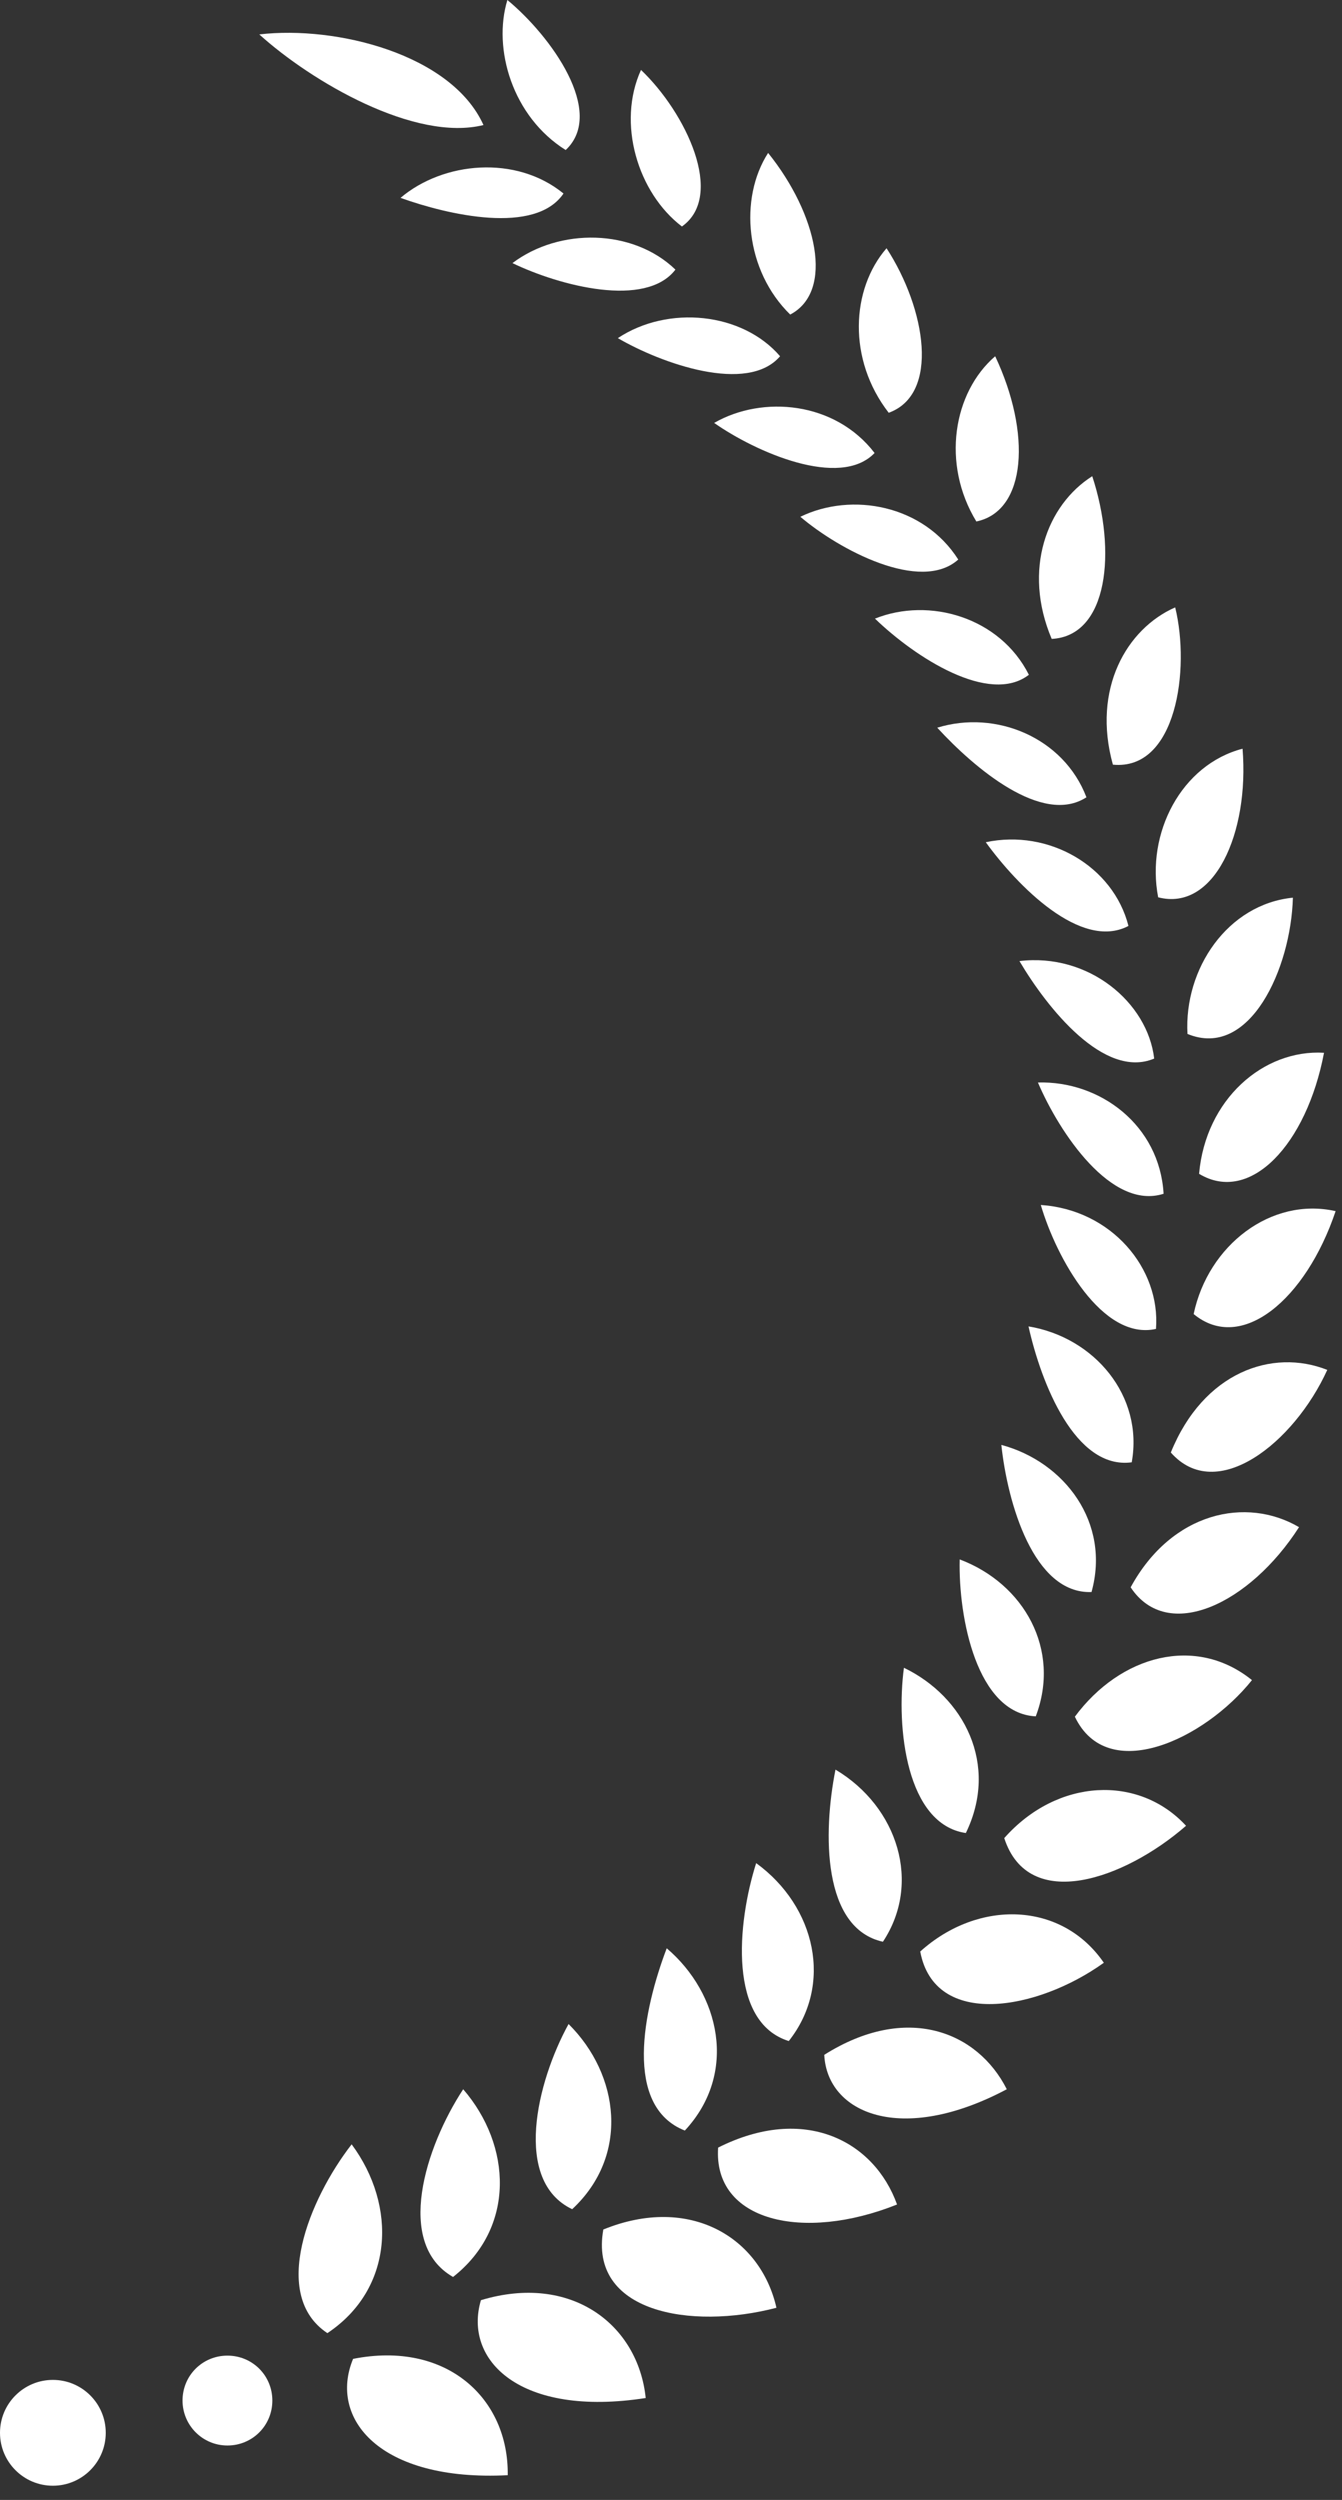 <svg xmlns="http://www.w3.org/2000/svg" width="65" height="121" viewBox="0 0 65 121" fill="none"><rect x="0" y="0" width="65" height="121" fill="#333333" stroke="none"/><path d="M17.032 103.789C14.962 106.456 13.085 111.086 15.857 112.928C19.067 110.788 19.242 106.771 17.032 103.789Z" fill="white"></path><path d="M22.435 101.123C20.593 103.93 19.119 108.596 21.944 110.209C24.978 107.824 24.785 103.842 22.435 101.123Z" fill="white"></path><path d="M27.539 97.966C25.995 100.772 24.838 105.561 27.714 106.929C30.503 104.333 30.012 100.421 27.539 97.966Z" fill="white"></path><path d="M32.293 94.3C31.152 97.299 30.188 101.947 33.17 103.123C35.766 100.334 34.853 96.475 32.293 94.3Z" fill="white"></path><path d="M36.625 90.178C35.696 93.107 35.275 97.878 38.204 98.79C40.361 96.071 39.519 92.282 36.625 90.178Z" fill="white"></path><path d="M40.467 85.652C39.853 88.739 39.835 93.335 42.764 93.984C44.641 91.16 43.501 87.459 40.467 85.652Z" fill="white"></path><path d="M43.782 80.723C43.396 83.635 43.905 88.301 46.781 88.722C48.395 85.406 46.694 82.126 43.782 80.723Z" fill="white"></path><path d="M46.483 75.478C46.413 78.32 47.325 82.933 50.167 83.074C51.395 79.846 49.605 76.654 46.483 75.478Z" fill="white"></path><path d="M48.5 69.935C48.799 72.742 50.062 77.162 52.868 77.057C53.798 73.707 51.57 70.76 48.5 69.935Z" fill="white"></path><path d="M49.816 64.2C50.43 66.954 52.079 71.146 54.815 70.778C55.394 67.567 53.008 64.726 49.816 64.2Z" fill="white"></path><path d="M50.412 58.323C51.166 60.902 53.394 64.901 55.99 64.322C56.218 61.393 53.833 58.551 50.412 58.323Z" fill="white"></path><path d="M50.272 52.395C51.324 54.85 53.833 58.587 56.359 57.78C56.166 54.464 53.289 52.307 50.272 52.395Z" fill="white"></path><path d="M49.377 46.518C50.728 48.799 53.482 52.254 55.903 51.237C55.587 48.518 52.728 46.115 49.377 46.518Z" fill="white"></path><path d="M47.746 40.765C49.272 42.87 52.359 46.027 54.657 44.817C53.92 41.923 50.798 40.116 47.746 40.765Z" fill="white"></path><path d="M45.396 35.222C47.185 37.169 50.482 39.976 52.622 38.59C51.517 35.696 48.237 34.345 45.396 35.222Z" fill="white"></path><path d="M42.379 29.942C44.343 31.837 47.922 34.135 49.834 32.661C48.43 29.872 45.01 28.89 42.379 29.942Z" fill="white"></path><path d="M38.765 25.013C40.642 26.61 44.589 28.714 46.413 27.083C44.729 24.434 41.256 23.803 38.765 25.013Z" fill="white"></path><path d="M34.59 20.47C36.59 21.873 40.677 23.68 42.361 21.926C40.449 19.435 36.941 19.12 34.59 20.47Z" fill="white"></path><path d="M29.925 16.366C32.029 17.593 36.204 19.084 37.783 17.243C35.959 15.12 32.363 14.752 29.925 16.366Z" fill="white"></path><path d="M24.82 12.735C27.118 13.84 31.275 14.927 32.714 13.05C30.661 11.068 27.101 11.016 24.82 12.735Z" fill="white"></path><path d="M19.4 9.577C21.698 10.402 25.925 11.384 27.293 9.367C24.996 7.49 21.47 7.823 19.4 9.577Z" fill="white"></path><path d="M24.592 119.804C24.645 116.085 21.628 113.279 17.102 114.173C15.909 117.05 18.365 120.12 24.592 119.804Z" fill="white"></path><path d="M31.275 116.068C30.907 112.507 27.662 110.016 23.294 111.332C22.435 114.226 25.171 117.015 31.275 116.068Z" fill="white"></path><path d="M37.607 111.7C36.836 108.297 33.415 106.21 29.223 107.911C28.504 111.911 33.433 112.788 37.607 111.7Z" fill="white"></path><path d="M43.449 106.701C42.343 103.631 38.976 101.842 34.783 103.947C34.538 107.508 38.888 108.525 43.449 106.701Z" fill="white"></path><path d="M48.764 101.123C47.343 98.317 43.905 96.948 39.923 99.457C40.063 102.281 43.642 103.842 48.764 101.123Z" fill="white"></path><path d="M53.464 95.001C51.43 92.037 47.395 91.914 44.571 94.457C45.273 98.194 50.237 97.317 53.464 95.001Z" fill="white"></path><path d="M57.446 88.371C55.166 85.898 51.219 86.055 48.641 88.967C49.816 92.598 54.464 90.967 57.446 88.371Z" fill="white"></path><path d="M60.639 81.32C57.92 79.127 54.271 80.109 52.061 83.091C53.64 86.406 58.341 84.196 60.639 81.32Z" fill="white"></path><path d="M62.919 73.917C60.376 72.426 56.762 73.163 54.763 76.829C56.552 79.53 60.533 77.636 62.919 73.917Z" fill="white"></path><path d="M64.287 66.305C61.621 65.252 58.288 66.41 56.709 70.304C58.92 72.812 62.673 69.848 64.287 66.305Z" fill="white"></path><path d="M64.691 58.621C61.568 57.92 58.516 60.27 57.815 63.603C60.13 65.515 63.252 62.901 64.691 58.621Z" fill="white"></path><path d="M64.129 50.956C61.182 50.781 58.393 53.219 58.078 56.815C60.551 58.306 63.287 55.394 64.129 50.956Z" fill="white"></path><path d="M62.621 43.449C59.463 43.764 57.341 46.887 57.516 50.044C60.533 51.29 62.533 46.869 62.621 43.449Z" fill="white"></path><path d="M60.183 36.239C57.218 37.011 55.499 40.326 56.096 43.431C58.814 44.133 60.516 40.326 60.183 36.239Z" fill="white"></path><path d="M56.92 29.398C54.569 30.433 52.886 33.345 53.903 37.011C56.973 37.309 57.657 32.398 56.92 29.398Z" fill="white"></path><path d="M52.903 23.049C50.711 24.434 49.518 27.574 50.939 30.924C53.675 30.784 54.096 26.68 52.903 23.049Z" fill="white"></path><path d="M48.202 17.243C46.167 18.997 45.589 22.452 47.29 25.241C49.728 24.733 49.956 20.961 48.202 17.243Z" fill="white"></path><path d="M42.94 12.015C41.221 13.998 41.045 17.401 43.045 19.979C45.518 19.084 44.852 14.962 42.94 12.015Z" fill="white"></path><path d="M37.204 7.402C35.783 9.612 36.099 13.103 38.274 15.225C40.414 14.103 39.59 10.367 37.204 7.402Z" fill="white"></path><path d="M31.047 3.385C29.872 5.964 30.889 9.332 33.029 10.963C35.134 9.472 33.222 5.455 31.047 3.385Z" fill="white"></path><path d="M24.575 0C23.856 2.368 24.82 5.648 27.399 7.262C29.346 5.438 26.697 1.754 24.575 0Z" fill="white"></path><path d="M12.559 1.666C15.103 3.964 20.102 6.876 23.417 6.052C21.873 2.631 16.295 1.228 12.559 1.666Z" fill="white"></path><path d="M8.841 116.191C8.841 117.383 9.805 118.366 11.016 118.366C12.226 118.366 13.191 117.401 13.191 116.191C13.191 114.98 12.226 114.016 11.016 114.016C9.805 114.016 8.841 114.98 8.841 116.191Z" fill="white"></path><path d="M2.561 120.313C3.975 120.313 5.122 119.166 5.122 117.752C5.122 116.337 3.975 115.191 2.561 115.191C1.147 115.191 0 116.337 0 117.752C0 119.166 1.147 120.313 2.561 120.313Z" fill="white"></path></svg>